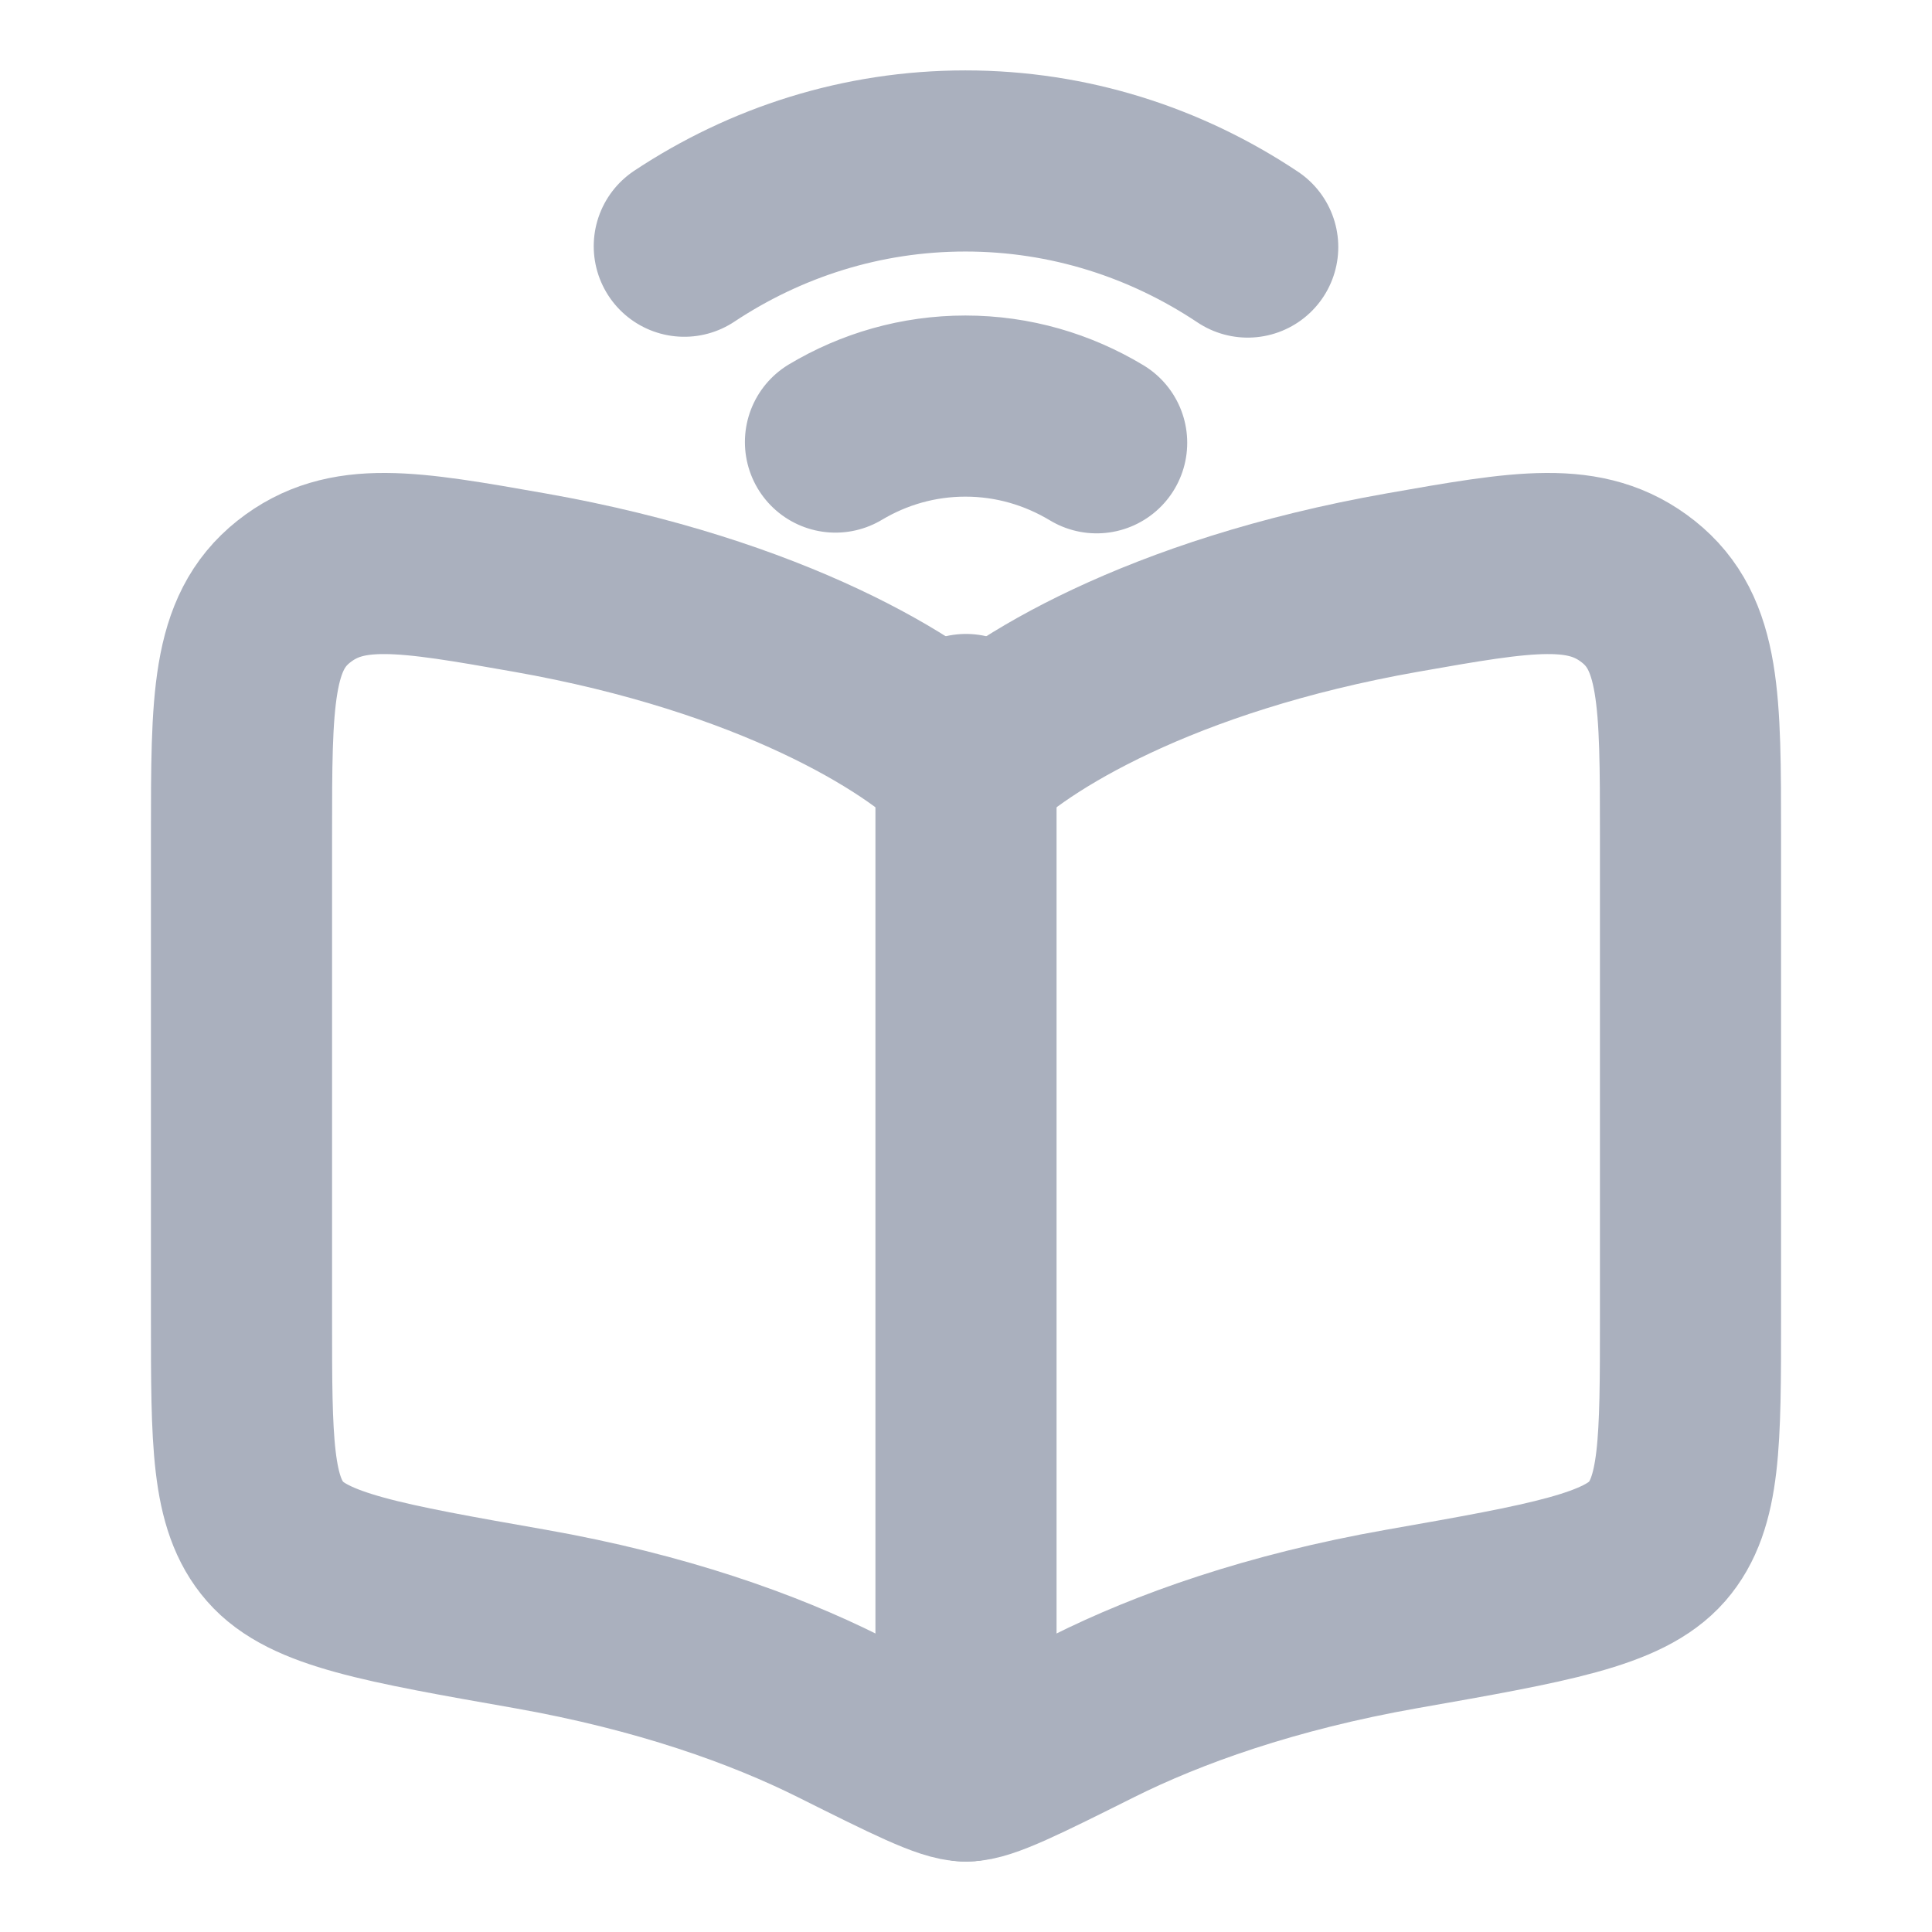 <svg width="16" height="16" viewBox="0 0 16 16" fill="none" xmlns="http://www.w3.org/2000/svg">
<path d="M4.388 4.825C6.393 5.179 7.588 5.918 8 6.342C8.412 5.918 9.607 5.179 11.612 4.825C12.627 4.646 13.135 4.557 13.568 4.9C14 5.243 14 5.8 14 6.914V10.919C14 11.938 14 12.448 13.723 12.766C13.445 13.084 12.834 13.192 11.612 13.407C10.522 13.599 9.672 13.905 9.056 14.213C8.451 14.515 8.148 14.667 8 14.667C7.852 14.667 7.549 14.515 6.944 14.213C6.328 13.905 5.478 13.599 4.388 13.407C3.166 13.192 2.555 13.084 2.278 12.766C2 12.448 2 11.938 2 10.919V6.914C2 5.8 2 5.243 2.432 4.9C2.865 4.557 3.373 4.646 4.388 4.825Z" stroke="#AAB0BE" stroke-width="1.5" stroke-linecap="round" stroke-linejoin="round"/>
<path d="M8 6V14.667" stroke="#AAB0BE" stroke-width="1.5" stroke-linecap="round" stroke-linejoin="round"/>
<path d="M5.667 2.039C6.341 1.592 7.139 1.333 7.995 1.333C8.855 1.333 9.657 1.595 10.333 2.046M9.082 3.667C8.761 3.474 8.391 3.363 7.995 3.363C7.604 3.363 7.237 3.471 6.919 3.661" stroke="#AAB0BE" stroke-width="1.5" stroke-linecap="round" stroke-linejoin="round"/>
</svg>
